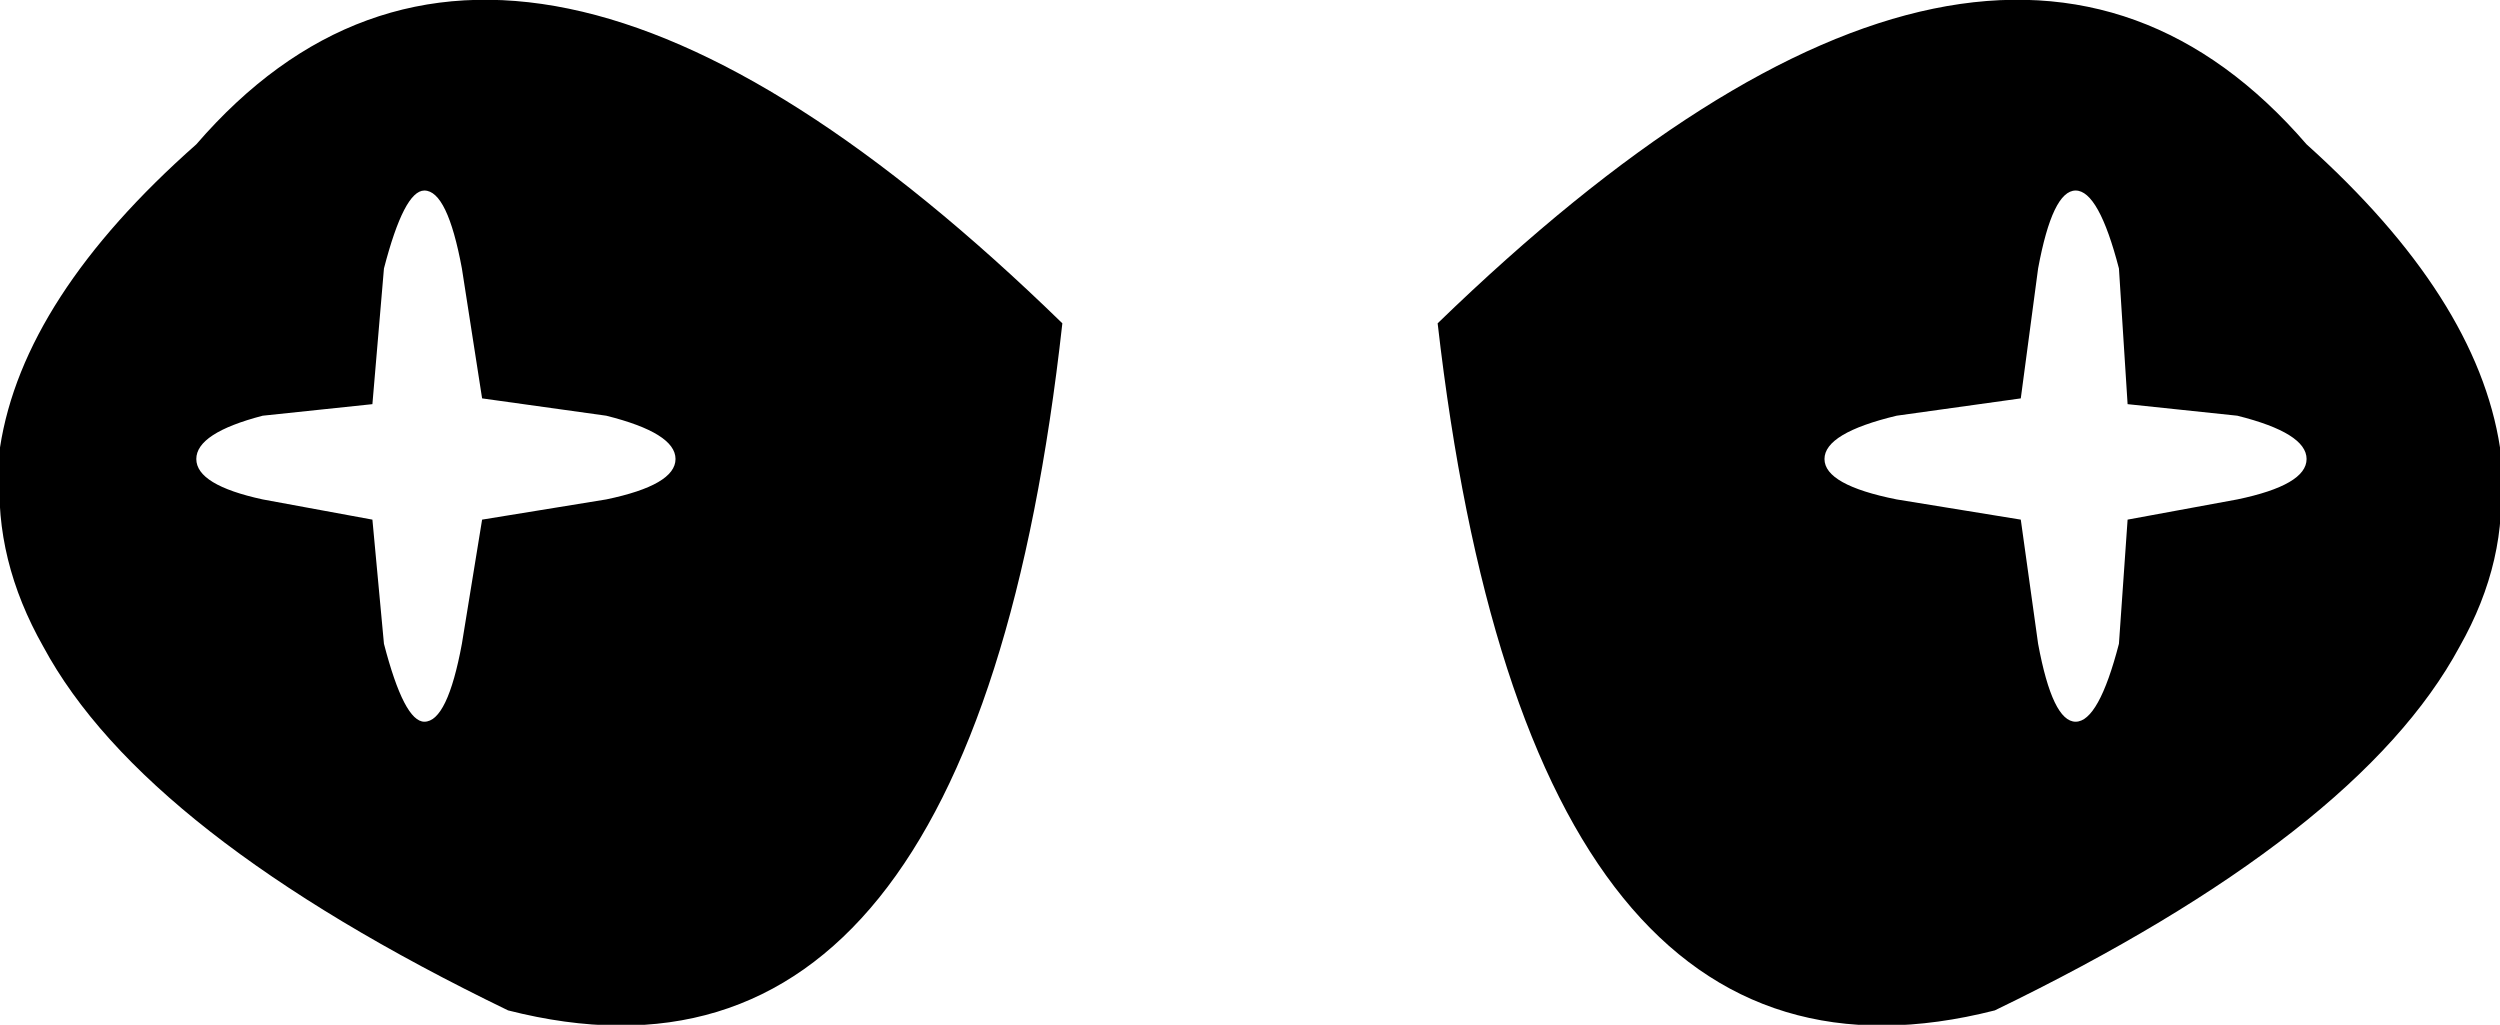 <?xml version="1.0" encoding="UTF-8" standalone="no"?>
<svg xmlns:xlink="http://www.w3.org/1999/xlink" height="17.75px" width="43.3px" xmlns="http://www.w3.org/2000/svg">
  <g transform="matrix(1.0, 0.0, 0.0, 1.0, -378.2, -127.85)">
    <path d="M396.6 133.45 Q395.05 147.4 387.0 145.35 380.7 142.3 378.95 139.05 378.1 137.55 378.2 136.0 L378.2 135.6 Q378.6 133.0 381.6 130.35 387.0 124.1 396.6 133.45 M386.2 132.5 Q385.95 131.15 385.55 131.15 385.2 131.15 384.85 132.5 L384.65 134.85 382.75 135.05 Q381.6 135.35 381.6 135.8 381.6 136.25 382.75 136.5 L384.65 136.85 384.85 139.0 Q385.2 140.35 385.55 140.35 385.95 140.35 386.2 139.0 L386.55 136.85 388.7 136.5 Q389.9 136.25 389.9 135.8 389.9 135.35 388.7 135.05 L386.55 134.75 386.2 132.5 M421.5 136.0 Q421.65 137.55 420.8 139.05 419.05 142.3 412.75 145.35 404.7 147.4 403.1 133.45 412.75 124.1 418.15 130.35 421.1 133.0 421.5 135.6 L421.5 136.0 M413.5 132.5 L413.2 134.75 411.05 135.05 Q409.8 135.35 409.8 135.8 409.8 136.25 411.05 136.5 L413.2 136.85 413.5 139.0 Q413.75 140.35 414.15 140.35 414.55 140.35 414.9 139.0 L415.05 136.85 416.95 136.5 Q418.15 136.25 418.15 135.8 418.15 135.35 416.95 135.05 L415.05 134.85 414.9 132.5 Q414.55 131.15 414.15 131.15 413.75 131.15 413.5 132.5" fill="#000000" fill-rule="evenodd" stroke="none"/>
  </g>
</svg>
